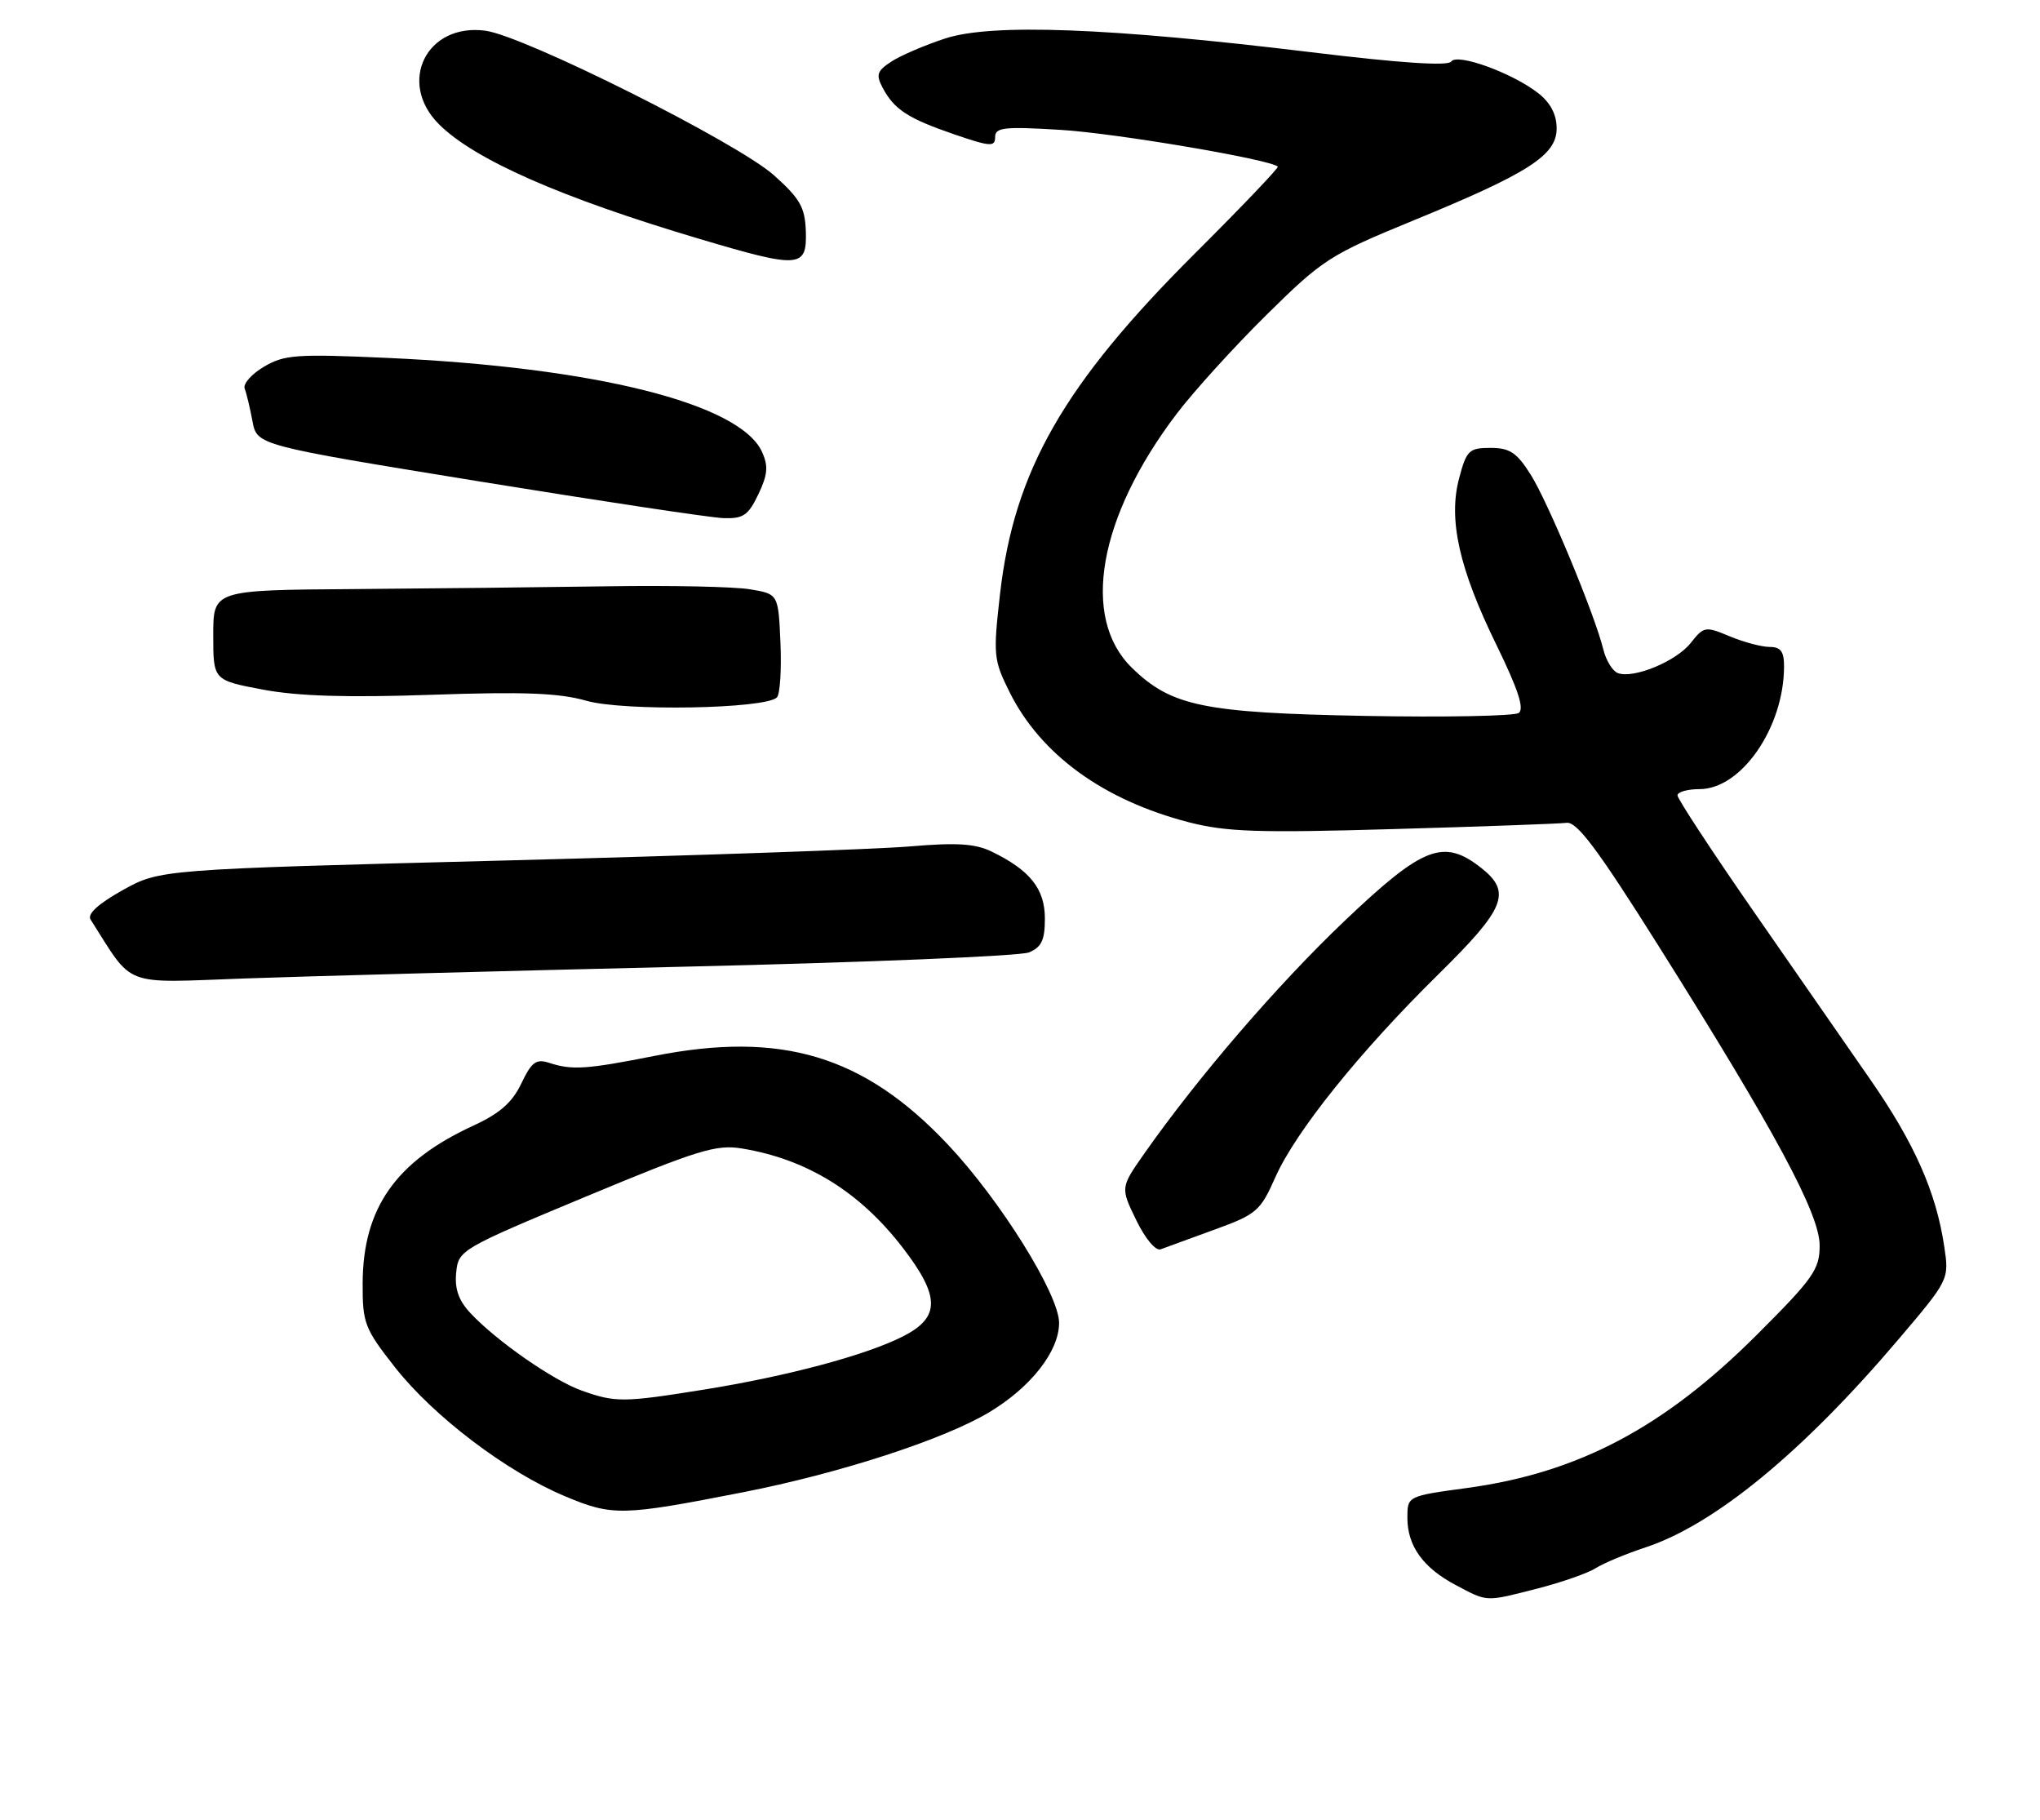 <?xml version="1.0" encoding="UTF-8" standalone="no"?>
<!DOCTYPE svg PUBLIC "-//W3C//DTD SVG 1.1//EN" "http://www.w3.org/Graphics/SVG/1.1/DTD/svg11.dtd" >
<svg xmlns="http://www.w3.org/2000/svg" xmlns:xlink="http://www.w3.org/1999/xlink" version="1.1" viewBox="0 0 287 256">
 <g >
 <path fill="currentColor"
d=" M 216.36 223.43 C 219.74 222.56 223.40 221.28 224.50 220.58 C 225.60 219.88 228.76 218.56 231.52 217.65 C 241.23 214.44 253.62 204.26 267.06 188.43 C 274.23 179.99 274.23 179.99 273.52 175.28 C 272.38 167.67 269.33 160.79 263.14 151.87 C 259.94 147.27 252.53 136.58 246.66 128.13 C 240.80 119.68 236.00 112.36 236.00 111.88 C 236.00 111.40 237.40 111.00 239.10 111.00 C 244.99 111.00 250.98 102.31 250.99 93.75 C 251.00 91.65 250.52 91.00 248.97 91.00 C 247.85 91.00 245.33 90.33 243.36 89.51 C 239.92 88.07 239.71 88.10 237.87 90.43 C 235.84 93.02 229.79 95.52 227.59 94.67 C 226.86 94.39 225.94 92.89 225.56 91.33 C 224.35 86.41 217.80 70.65 215.34 66.75 C 213.39 63.66 212.40 63.00 209.69 63.00 C 206.68 63.00 206.32 63.35 205.29 67.23 C 203.72 73.07 205.27 79.99 210.56 90.78 C 213.58 96.97 214.48 99.72 213.66 100.29 C 213.02 100.72 203.28 100.91 192.00 100.70 C 169.28 100.27 164.77 99.33 159.23 93.92 C 152.03 86.88 154.51 72.76 165.50 58.26 C 167.90 55.09 173.61 48.80 178.18 44.29 C 186.08 36.49 187.11 35.83 198.75 31.05 C 215.07 24.36 219.00 21.84 219.00 18.06 C 219.00 16.12 218.14 14.47 216.44 13.13 C 212.81 10.27 204.98 7.43 204.16 8.66 C 203.73 9.32 196.90 8.86 184.50 7.35 C 156.11 3.90 139.52 3.27 132.98 5.41 C 130.09 6.36 126.68 7.82 125.39 8.67 C 123.38 9.98 123.21 10.52 124.18 12.35 C 125.81 15.41 127.73 16.66 134.25 18.90 C 139.33 20.64 140.00 20.68 140.00 19.29 C 140.00 17.92 141.25 17.78 149.25 18.27 C 156.99 18.74 178.76 22.43 179.77 23.44 C 179.93 23.60 174.70 29.08 168.14 35.62 C 149.65 54.04 142.67 66.23 140.69 83.55 C 139.71 92.16 139.78 92.83 142.04 97.37 C 146.43 106.16 155.24 112.55 167.25 115.66 C 172.52 117.02 177.02 117.17 196.00 116.62 C 208.38 116.27 219.35 115.87 220.40 115.74 C 221.86 115.55 224.81 119.51 233.30 133.00 C 249.79 159.20 256.00 170.75 256.00 175.19 C 256.00 178.55 255.13 179.80 247.21 187.71 C 234.14 200.78 222.08 207.16 206.41 209.30 C 198.00 210.44 198.00 210.44 198.00 213.50 C 198.00 217.46 200.22 220.54 204.81 222.96 C 209.34 225.36 208.89 225.34 216.36 223.43 Z  M 104.50 209.91 C 118.11 207.25 132.78 202.48 139.15 198.66 C 145.03 195.14 149.00 190.07 149.00 186.08 C 149.00 182.08 140.71 168.79 133.35 160.99 C 121.55 148.47 109.95 144.98 92.00 148.54 C 82.49 150.42 80.48 150.55 77.29 149.51 C 75.42 148.90 74.80 149.36 73.34 152.41 C 72.06 155.09 70.30 156.63 66.56 158.35 C 55.68 163.36 51.06 169.94 51.02 180.50 C 51.00 186.12 51.29 186.87 55.54 192.29 C 60.99 199.23 71.27 207.03 79.50 210.47 C 86.18 213.27 87.50 213.24 104.50 209.91 Z  M 170.84 172.97 C 176.79 170.81 177.31 170.36 179.43 165.58 C 182.28 159.16 191.30 147.93 202.39 137.02 C 211.80 127.76 212.71 125.49 208.37 122.07 C 203.08 117.92 200.21 119.03 189.16 129.54 C 179.71 138.53 168.55 151.49 160.98 162.27 C 157.63 167.05 157.63 167.05 159.85 171.62 C 161.11 174.22 162.59 175.99 163.28 175.73 C 163.95 175.48 167.35 174.24 170.84 172.97 Z  M 96.50 135.97 C 121.80 135.38 143.51 134.48 144.75 133.97 C 146.53 133.24 147.00 132.24 147.00 129.20 C 147.00 125.02 144.91 122.40 139.50 119.78 C 137.19 118.66 134.56 118.50 128.00 119.06 C 123.33 119.46 97.67 120.35 71.00 121.04 C 22.50 122.29 22.50 122.29 17.24 125.22 C 13.81 127.14 12.25 128.57 12.74 129.34 C 18.90 139.00 16.96 138.26 34.50 137.63 C 43.30 137.31 71.20 136.57 96.50 135.97 Z  M 109.30 98.10 C 109.74 97.66 109.96 94.21 109.80 90.43 C 109.50 83.55 109.50 83.55 105.50 82.89 C 103.30 82.52 94.30 82.33 85.50 82.47 C 76.70 82.60 60.61 82.78 49.75 82.86 C 30.00 83.00 30.00 83.00 30.00 89.34 C 30.00 95.68 30.00 95.68 36.98 97.00 C 41.93 97.93 48.83 98.14 60.73 97.73 C 73.68 97.28 78.64 97.47 82.50 98.57 C 87.75 100.07 107.68 99.72 109.30 98.10 Z  M 106.69 69.53 C 108.01 66.76 108.11 65.55 107.21 63.57 C 104.11 56.76 83.73 51.66 54.41 50.34 C 41.73 49.77 39.99 49.89 37.14 51.58 C 35.39 52.61 34.17 54.00 34.42 54.66 C 34.68 55.32 35.17 57.38 35.52 59.24 C 36.15 62.63 36.15 62.63 67.33 67.70 C 84.47 70.48 99.97 72.82 101.77 72.88 C 104.56 72.98 105.27 72.50 106.69 69.53 Z  M 113.37 32.52 C 113.25 29.15 112.55 27.93 108.87 24.64 C 103.68 20.03 73.78 5.05 68.29 4.32 C 60.02 3.21 55.86 11.58 61.75 17.47 C 66.73 22.45 78.95 27.83 98.50 33.63 C 112.52 37.80 113.54 37.72 113.37 32.52 Z  M 81.83 195.60 C 77.82 194.17 69.83 188.61 66.18 184.70 C 64.52 182.93 63.95 181.29 64.18 179.00 C 64.49 175.84 64.78 175.67 82.39 168.33 C 98.21 161.74 100.76 160.95 104.39 161.55 C 113.50 163.05 120.92 167.62 126.96 175.45 C 132.28 182.35 132.31 185.29 127.07 187.96 C 121.89 190.61 110.74 193.59 99.00 195.47 C 87.66 197.29 86.57 197.29 81.83 195.60 Z "/>
</g>
</svg>